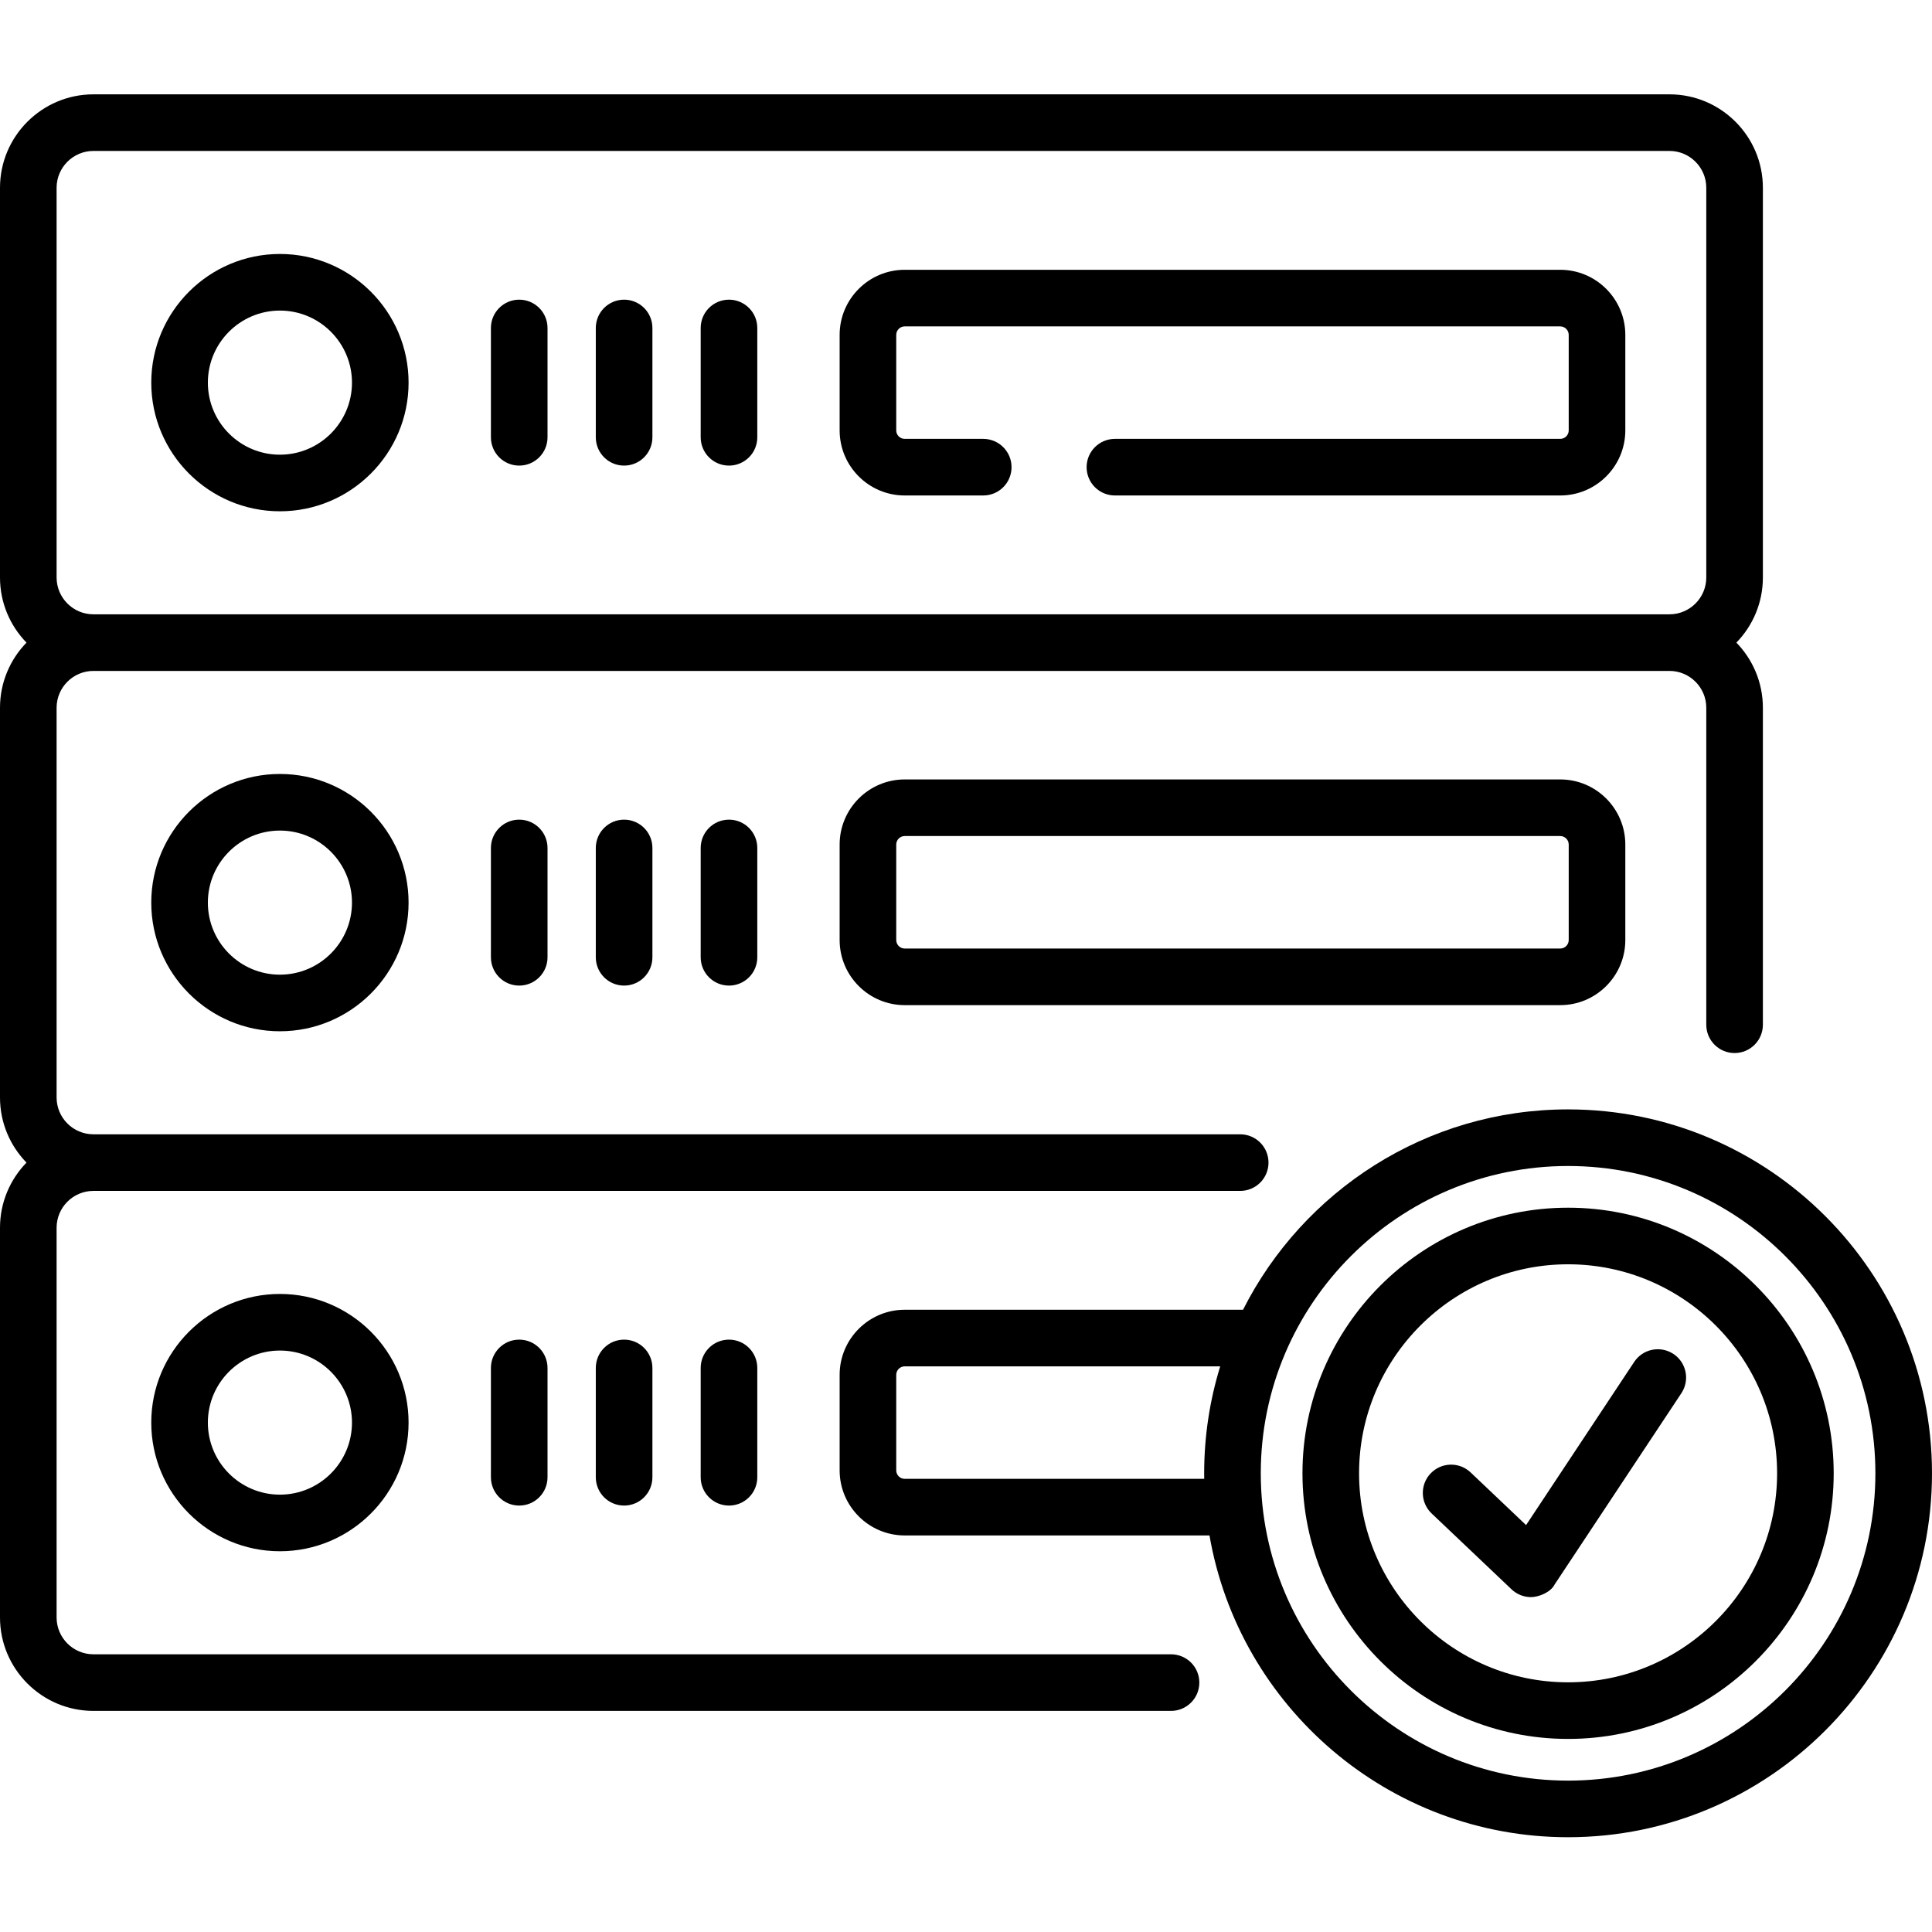 <svg height="512pt" viewBox="0 -25 512.001 512" width="512pt" xmlns="http://www.w3.org/2000/svg"><path d="m137.598 98.387c4.141 0 7.5-3.355 7.5-7.5v-28.973c0-4.141-3.359-7.5-7.5-7.5-4.145 0-7.5 3.359-7.5 7.5v28.973c0 4.145 3.355 7.5 7.5 7.5zm0 0"/><path d="m165.395 98.387c4.141 0 7.5-3.355 7.5-7.5v-28.973c0-4.141-3.359-7.5-7.5-7.5-4.145 0-7.5 3.359-7.5 7.5v28.973c0 4.145 3.355 7.5 7.5 7.5zm0 0"/><path d="m193.191 98.387c4.141 0 7.5-3.355 7.5-7.5v-28.973c0-4.141-3.359-7.5-7.5-7.5-4.145 0-7.5 3.359-7.5 7.5v28.973c0 4.145 3.355 7.5 7.5 7.5zm0 0"/><path d="m130.098 199.715v28.977c0 4.141 3.355 7.5 7.5 7.5 4.141 0 7.5-3.359 7.5-7.5v-28.977c0-4.141-3.359-7.5-7.5-7.5-4.145 0-7.5 3.359-7.5 7.5zm0 0"/><path d="m157.895 199.715v28.977c0 4.141 3.355 7.5 7.5 7.5 4.141 0 7.5-3.359 7.5-7.5v-28.977c0-4.141-3.359-7.5-7.5-7.5-4.145 0-7.5 3.359-7.5 7.5zm0 0"/><path d="m185.691 199.715v28.977c0 4.141 3.355 7.5 7.5 7.5 4.141 0 7.5-3.359 7.5-7.5v-28.977c0-4.141-3.359-7.5-7.5-7.5-4.145 0-7.5 3.359-7.5 7.5zm0 0"/><path d="m130.098 337.516v28.977c0 4.141 3.355 7.5 7.5 7.5 4.141 0 7.5-3.359 7.5-7.5v-28.977c0-4.141-3.359-7.5-7.5-7.5-4.145 0-7.5 3.359-7.5 7.5zm0 0"/><path d="m157.895 337.516v28.977c0 4.141 3.355 7.5 7.5 7.5 4.141 0 7.5-3.359 7.5-7.5v-28.977c0-4.141-3.359-7.5-7.5-7.5-4.145 0-7.5 3.359-7.5 7.5zm0 0"/><path d="m185.691 337.516v28.977c0 4.141 3.355 7.5 7.5 7.5 4.141 0 7.5-3.359 7.5-7.5v-28.977c0-4.141-3.359-7.5-7.5-7.5-4.145 0-7.5 3.359-7.5 7.5zm0 0"/><path d="m443.477 333.812c-3.453-2.285-8.109-1.344-10.398 2.109l-28.652 43.246-14.699-13.961c-3.004-2.852-7.75-2.727-10.605.277-2.852 3.004-2.727 7.75.277 10.602l21.18 20.109c1.402 1.332 3.254 2.062 5.164 2.062 1.906 0 5.18-1.211 6.254-3.355l33.59-50.695c2.285-3.453 1.344-8.105-2.109-10.395zm0 0"/><path d="m310.332 413.406h-285.574c-5.379 0-9.758-4.379-9.758-9.758v-103.285c0-5.383 4.379-9.762 9.758-9.762h303.91c4.141 0 7.5-3.355 7.5-7.5 0-4.141-3.359-7.5-7.5-7.5h-303.91c-5.379 0-9.758-4.375-9.758-9.758v-103.285c0-5.379 4.379-9.758 9.758-9.758h417.668c5.379 0 9.758 4.379 9.758 9.758v84.008c0 4.141 3.359 7.5 7.5 7.5s7.5-3.359 7.5-7.5v-84.008c0-6.703-2.68-12.793-7.023-17.258 4.344-4.461 7.023-10.551 7.023-17.258v-103.285c0-13.648-11.105-24.758-24.758-24.758h-417.668c-13.652 0-24.758 11.109-24.758 24.758v103.285c0 6.707 2.68 12.797 7.023 17.258-4.344 4.465-7.023 10.555-7.023 17.258v103.285c0 6.707 2.68 12.797 7.023 17.258-4.344 4.465-7.023 10.555-7.023 17.262v103.285c0 13.648 11.105 24.758 24.758 24.758h285.578c4.141 0 7.5-3.359 7.5-7.5 0-4.145-3.359-7.5-7.504-7.5zm-295.332-388.648c0-5.379 4.379-9.758 9.758-9.758h417.668c5.379 0 9.758 4.379 9.758 9.758v103.285c0 5.383-4.379 9.758-9.758 9.758h-417.668c-5.379 0-9.758-4.375-9.758-9.758zm0 0"/><path d="m415.559 269c-37.598 0-70.242 21.629-86.141 53.098h-89.656c-9.512 0-17.25 7.742-17.25 17.254v25.305c0 9.512 7.738 17.254 17.25 17.254h80.766c7.836 45.359 47.469 79.973 95.031 79.973 53.18 0 96.441-43.262 96.441-96.441 0-53.18-43.262-96.441-96.441-96.441zm-175.797 97.91c-1.242 0-2.25-1.012-2.25-2.254v-25.305c0-1.242 1.008-2.254 2.25-2.254h83.605c-2.762 8.965-4.25 18.484-4.25 28.344 0 .488.004.977.012 1.465h-79.367zm175.797 79.973c-44.906 0-81.441-36.535-81.441-81.441s36.535-81.441 81.441-81.441 81.441 36.535 81.441 81.441-36.535 81.441-81.441 81.441zm0 0"/><path d="m415.559 295.051c-38.812 0-70.391 31.578-70.391 70.391s31.578 70.391 70.391 70.391 70.391-31.578 70.391-70.391-31.578-70.391-70.391-70.391zm0 125.781c-30.543 0-55.391-24.848-55.391-55.391 0-30.543 24.848-55.391 55.391-55.391 30.543 0 55.391 24.848 55.391 55.391 0 30.543-24.848 55.391-55.391 55.391zm0 0"/><path d="m74.18 110.496c18.801 0 34.098-15.293 34.098-34.094 0-18.801-15.297-34.098-34.098-34.098-18.797 0-34.094 15.297-34.094 34.098 0 18.801 15.297 34.094 34.094 34.094zm0-53.191c10.531 0 19.098 8.566 19.098 19.098 0 10.527-8.566 19.094-19.098 19.094-10.527 0-19.094-8.566-19.094-19.094 0-10.531 8.566-19.098 19.094-19.098zm0 0"/><path d="m40.086 214.203c0 18.801 15.293 34.094 34.094 34.094 18.801 0 34.098-15.293 34.098-34.094s-15.297-34.094-34.098-34.094c-18.797 0-34.094 15.293-34.094 34.094zm53.191 0c0 10.527-8.566 19.094-19.098 19.094-10.527 0-19.094-8.562-19.094-19.094s8.566-19.094 19.094-19.094c10.531 0 19.098 8.562 19.098 19.094zm0 0"/><path d="m40.086 352.004c0 18.801 15.293 34.094 34.094 34.094 18.801 0 34.098-15.293 34.098-34.094 0-18.801-15.297-34.094-34.098-34.094-18.797 0-34.094 15.293-34.094 34.094zm53.191 0c0 10.531-8.566 19.094-19.098 19.094-10.527 0-19.094-8.562-19.094-19.094 0-10.527 8.566-19.094 19.094-19.094 10.531 0 19.098 8.566 19.098 19.094zm0 0"/><path d="m239.762 106.305h20.809c4.141 0 7.5-3.355 7.5-7.5 0-4.141-3.359-7.5-7.5-7.5h-20.809c-1.242 0-2.25-1.008-2.25-2.25v-25.305c0-1.242 1.008-2.254 2.25-2.254h173.715c1.242 0 2.25 1.012 2.25 2.254v25.305c0 1.242-1.008 2.25-2.25 2.25h-118.012c-4.141 0-7.5 3.359-7.5 7.5 0 4.145 3.359 7.5 7.5 7.5h118.012c9.512 0 17.25-7.738 17.25-17.25v-25.305c0-9.512-7.738-17.254-17.25-17.254h-173.715c-9.512 0-17.25 7.742-17.25 17.254v25.305c0 9.512 7.738 17.25 17.25 17.25zm0 0"/><path d="m239.762 181.559c-9.512 0-17.25 7.742-17.25 17.254v25.305c0 9.512 7.738 17.254 17.25 17.254h173.715c9.512 0 17.25-7.742 17.25-17.254v-25.305c0-9.512-7.738-17.254-17.25-17.254zm175.965 17.254v25.305c0 1.242-1.008 2.254-2.25 2.254h-173.715c-1.242 0-2.25-1.012-2.25-2.254v-25.305c0-1.242 1.008-2.254 2.25-2.254h173.715c1.242 0 2.25 1.012 2.25 2.254zm0 0"/></svg>